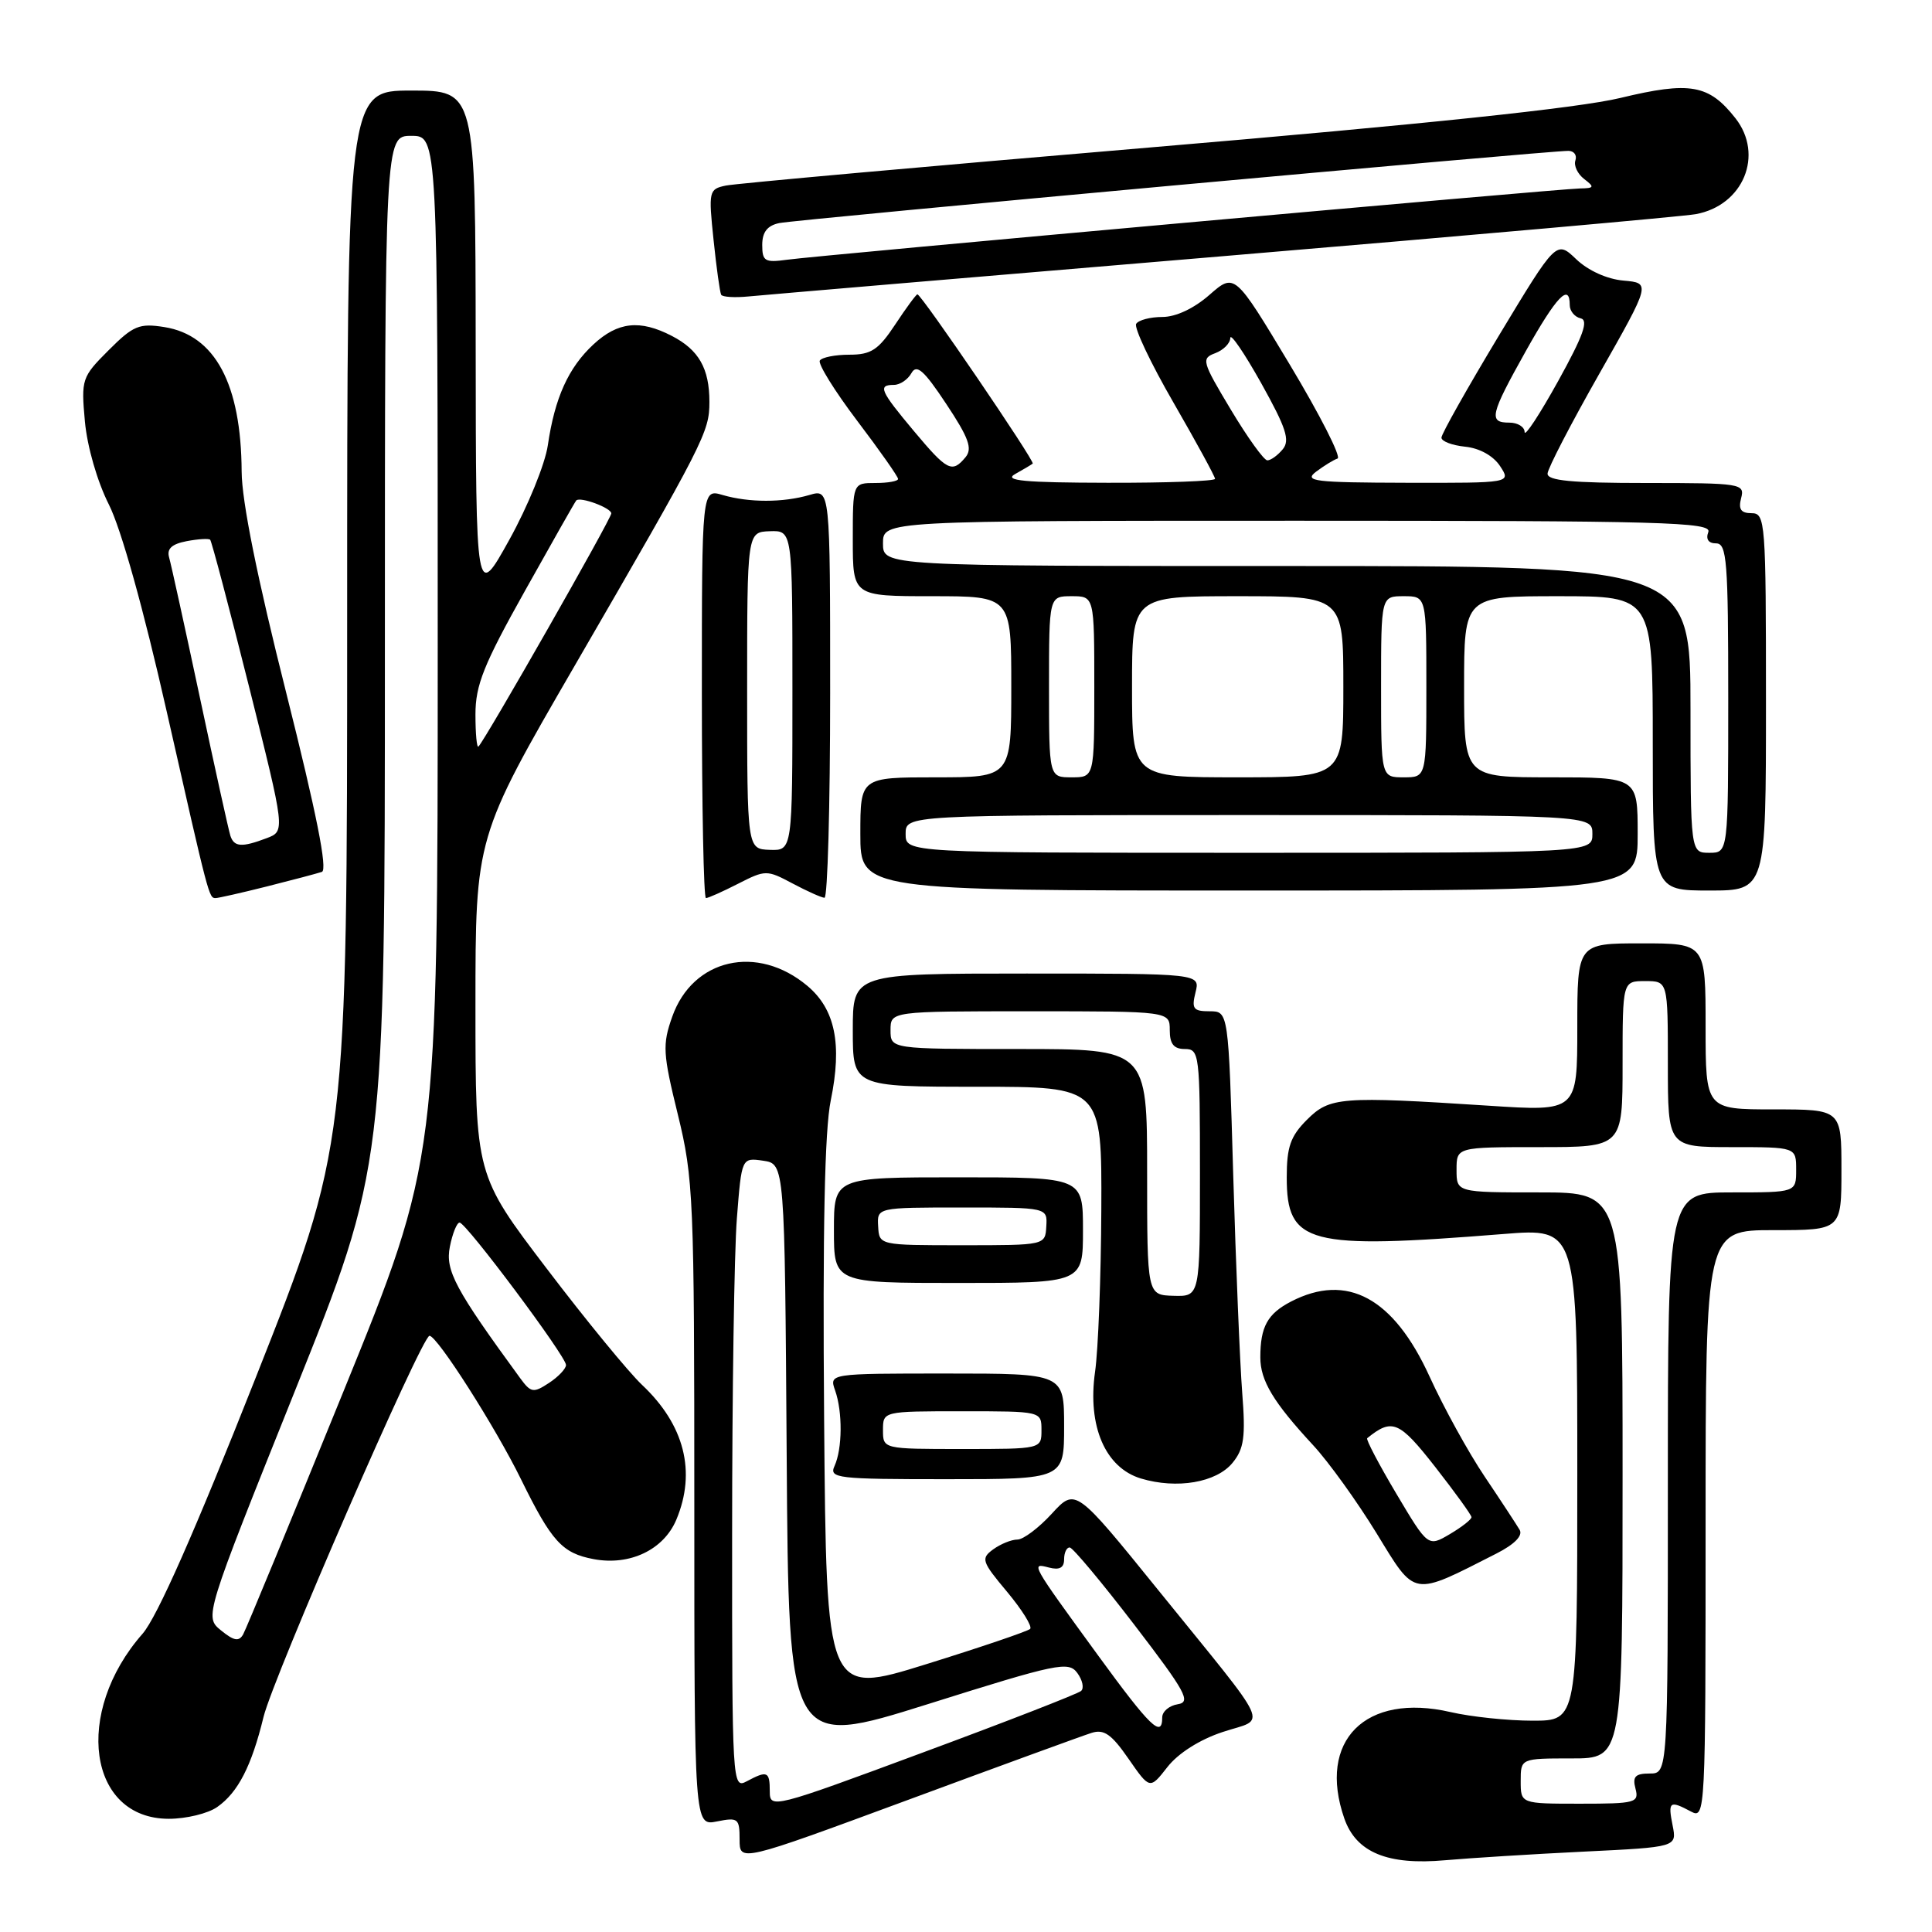 <?xml version="1.0" encoding="UTF-8" standalone="no"?>
<!DOCTYPE svg PUBLIC "-//W3C//DTD SVG 1.1//EN" "http://www.w3.org/Graphics/SVG/1.1/DTD/svg11.dtd" >
<svg xmlns="http://www.w3.org/2000/svg" xmlns:xlink="http://www.w3.org/1999/xlink" version="1.1" viewBox="0 0 256 256">
 <g >
 <path fill="currentColor"
d=" M 144.63 229.62 C 146.28 229.09 147.28 229.79 149.53 233.04 C 152.36 237.12 152.36 237.12 154.69 234.14 C 156.11 232.32 158.97 230.50 162.01 229.50 C 167.87 227.55 168.85 229.70 153.50 210.73 C 142.51 197.15 142.51 197.15 139.37 200.57 C 137.64 202.46 135.59 204.00 134.81 204.00 C 134.02 204.00 132.58 204.59 131.60 205.30 C 129.95 206.51 130.07 206.90 133.45 210.93 C 135.44 213.32 136.81 215.52 136.50 215.84 C 136.18 216.15 129.98 218.26 122.71 220.52 C 109.50 224.63 109.50 224.63 109.20 188.06 C 109.00 162.94 109.27 149.72 110.08 145.81 C 111.61 138.35 110.67 133.74 106.99 130.64 C 100.35 125.06 91.79 127.01 89.07 134.73 C 87.76 138.43 87.83 139.59 89.82 147.69 C 91.89 156.14 92.00 158.79 92.00 199.27 C 92.00 241.95 92.00 241.95 95.00 241.35 C 97.80 240.79 98.00 240.95 98.00 243.74 C 98.00 246.74 98.00 246.74 120.28 238.51 C 132.53 233.98 143.48 229.98 144.63 229.62 Z  M 209.85 245.35 C 222.20 244.75 222.20 244.75 221.63 241.88 C 220.99 238.70 221.23 238.52 224.07 240.04 C 225.96 241.05 226.00 240.32 226.00 202.04 C 226.00 163.00 226.00 163.00 235.00 163.00 C 244.00 163.00 244.00 163.00 244.00 155.00 C 244.00 147.00 244.00 147.00 235.00 147.00 C 226.00 147.00 226.00 147.00 226.00 136.00 C 226.00 125.00 226.00 125.00 217.50 125.00 C 209.00 125.00 209.00 125.00 209.00 136.14 C 209.00 147.28 209.00 147.28 197.25 146.51 C 177.62 145.24 176.20 145.35 173.17 148.38 C 171.00 150.55 170.50 151.97 170.50 155.99 C 170.50 164.88 173.23 165.59 199.25 163.51 C 209.00 162.73 209.00 162.73 209.00 195.36 C 209.00 228.00 209.00 228.00 203.08 228.00 C 199.82 228.00 194.93 227.49 192.21 226.86 C 180.92 224.25 174.54 230.65 178.13 240.96 C 179.70 245.46 183.86 247.18 191.50 246.49 C 194.80 246.20 203.06 245.68 209.85 245.35 Z  M 28.78 239.44 C 31.54 237.51 33.34 234.00 34.92 227.50 C 36.22 222.19 55.89 177.00 56.91 177.00 C 57.93 177.00 65.66 189.12 69.03 196.00 C 73.09 204.27 74.50 205.81 78.65 206.59 C 83.46 207.50 87.95 205.35 89.62 201.36 C 92.28 195.01 90.69 188.79 85.07 183.50 C 83.32 181.85 77.63 174.92 72.44 168.09 C 63.00 155.69 63.00 155.69 63.00 133.30 C 63.00 110.91 63.00 110.91 76.15 88.21 C 93.37 58.49 94.00 57.25 94.00 53.26 C 94.00 48.82 92.60 46.36 89.02 44.51 C 84.79 42.32 81.86 42.64 78.63 45.64 C 75.31 48.72 73.51 52.71 72.59 59.00 C 72.23 61.48 69.94 67.10 67.50 71.50 C 63.06 79.50 63.06 79.50 63.03 45.75 C 63.00 12.00 63.00 12.00 54.50 12.00 C 46.00 12.00 46.00 12.00 46.00 81.94 C 46.00 151.89 46.00 151.89 33.89 182.53 C 25.85 202.88 20.81 214.29 18.89 216.48 C 9.69 226.95 11.69 241.00 22.37 241.00 C 24.67 241.00 27.56 240.30 28.78 239.44 Z  M 198.29 205.85 C 200.70 204.62 201.81 203.48 201.36 202.71 C 200.97 202.05 198.89 198.87 196.73 195.66 C 194.57 192.45 191.29 186.49 189.43 182.41 C 184.66 171.96 178.50 168.62 171.07 172.46 C 167.95 174.08 167.00 175.80 167.00 179.86 C 167.00 182.94 168.72 185.80 174.00 191.50 C 176.04 193.70 179.82 198.95 182.41 203.18 C 187.63 211.70 187.00 211.59 198.29 205.85 Z  M 163.32 193.83 C 164.84 191.97 165.06 190.42 164.60 184.55 C 164.30 180.67 163.76 167.71 163.41 155.75 C 162.78 134.00 162.78 134.00 160.28 134.00 C 158.12 134.00 157.87 133.67 158.41 131.50 C 159.04 129.00 159.04 129.00 136.02 129.00 C 113.00 129.00 113.00 129.00 113.00 136.50 C 113.00 144.00 113.00 144.00 129.50 144.00 C 146.00 144.00 146.00 144.00 145.93 160.25 C 145.89 169.19 145.52 178.88 145.10 181.78 C 144.08 188.97 146.45 194.48 151.18 195.91 C 155.94 197.34 161.18 196.45 163.32 193.83 Z  M 141.00 189.00 C 141.00 182.00 141.00 182.00 125.43 182.00 C 109.87 182.00 109.87 182.00 110.66 184.25 C 111.66 187.09 111.62 191.97 110.58 194.25 C 109.84 195.88 110.89 196.00 125.39 196.00 C 141.00 196.00 141.00 196.00 141.00 189.00 Z  M 143.50 163.00 C 143.50 156.00 143.50 156.00 127.00 156.00 C 110.50 156.00 110.50 156.00 110.50 163.00 C 110.50 170.00 110.50 170.00 127.00 170.00 C 143.50 170.00 143.50 170.00 143.50 163.00 Z  M 35.36 117.46 C 38.74 116.61 42.02 115.74 42.65 115.53 C 43.44 115.26 41.93 107.73 37.93 91.82 C 34.09 76.60 32.04 66.42 32.02 62.50 C 31.96 50.88 28.50 44.41 21.78 43.34 C 18.45 42.81 17.66 43.14 14.39 46.41 C 10.84 49.96 10.74 50.24 11.25 55.85 C 11.56 59.20 12.89 63.81 14.42 66.84 C 16.04 70.03 19.01 80.65 22.09 94.28 C 27.69 119.02 27.68 119.00 28.57 119.00 C 28.92 119.00 31.98 118.31 35.36 117.46 Z  M 97.80 117.10 C 101.43 115.25 101.61 115.25 105.01 117.06 C 106.93 118.08 108.84 118.94 109.25 118.96 C 109.66 118.98 110.00 106.80 110.00 91.89 C 110.00 64.78 110.00 64.78 107.25 65.59 C 103.74 66.61 99.26 66.61 95.75 65.59 C 93.00 64.78 93.00 64.78 93.00 91.89 C 93.00 106.80 93.24 119.00 93.54 119.00 C 93.84 119.00 95.75 118.15 97.80 117.10 Z  M 217.00 110.50 C 217.00 103.00 217.00 103.00 205.50 103.00 C 194.00 103.00 194.00 103.00 194.00 91.00 C 194.00 79.00 194.00 79.00 206.50 79.00 C 219.00 79.00 219.00 79.00 219.00 98.50 C 219.00 118.00 219.00 118.00 226.50 118.00 C 234.00 118.00 234.00 118.00 234.00 93.00 C 234.00 69.08 233.92 68.00 232.09 68.00 C 230.68 68.00 230.32 67.48 230.71 66.00 C 231.21 64.08 230.74 64.00 218.12 64.00 C 208.26 64.00 205.01 63.69 205.06 62.75 C 205.09 62.06 208.18 56.10 211.93 49.50 C 218.74 37.50 218.74 37.50 215.12 37.18 C 212.95 36.99 210.44 35.86 208.86 34.35 C 206.23 31.84 206.23 31.84 198.61 44.47 C 194.43 51.42 191.00 57.50 191.00 57.99 C 191.00 58.48 192.41 59.01 194.14 59.19 C 196.04 59.38 197.86 60.39 198.76 61.75 C 200.24 64.00 200.24 64.00 186.37 63.97 C 174.12 63.94 172.72 63.77 174.39 62.50 C 175.43 61.72 176.71 60.93 177.23 60.76 C 177.76 60.58 174.90 54.97 170.89 48.29 C 163.60 36.15 163.60 36.15 160.26 39.07 C 158.21 40.87 155.81 42.00 154.02 42.00 C 152.43 42.00 150.86 42.41 150.55 42.91 C 150.24 43.41 152.47 48.12 155.50 53.36 C 158.52 58.60 161.00 63.14 161.00 63.45 C 161.00 63.75 154.59 63.99 146.75 63.97 C 135.72 63.95 132.95 63.69 134.50 62.82 C 135.60 62.21 136.65 61.58 136.84 61.43 C 137.18 61.16 122.09 39.00 121.56 39.00 C 121.40 39.00 120.07 40.80 118.62 43.00 C 116.39 46.37 115.43 47.00 112.54 47.00 C 110.66 47.00 108.90 47.35 108.63 47.78 C 108.37 48.22 110.59 51.80 113.57 55.74 C 116.56 59.68 119.00 63.16 119.00 63.46 C 119.00 63.76 117.65 64.00 116.00 64.00 C 113.00 64.00 113.00 64.00 113.00 71.50 C 113.00 79.00 113.00 79.00 123.50 79.00 C 134.00 79.00 134.00 79.00 134.00 91.00 C 134.00 103.00 134.00 103.00 124.00 103.00 C 114.00 103.00 114.00 103.00 114.00 110.50 C 114.00 118.00 114.00 118.00 165.50 118.00 C 217.00 118.00 217.00 118.00 217.00 110.50 Z  M 162.00 33.95 C 194.73 31.20 222.93 28.69 224.68 28.38 C 231.00 27.24 233.77 20.52 229.95 15.66 C 226.43 11.19 223.95 10.75 214.70 12.98 C 209.19 14.31 188.78 16.46 152.50 19.53 C 122.80 22.04 97.45 24.32 96.17 24.59 C 93.93 25.06 93.87 25.32 94.55 31.79 C 94.93 35.48 95.39 38.75 95.56 39.06 C 95.74 39.36 97.37 39.46 99.19 39.28 C 101.01 39.10 129.27 36.70 162.00 33.95 Z  M 102.00 237.37 C 102.00 234.71 101.68 234.57 98.93 236.04 C 97.04 237.05 97.00 236.38 97.01 203.29 C 97.01 184.70 97.29 165.87 97.64 161.44 C 98.27 153.39 98.27 153.39 101.12 153.80 C 103.98 154.22 103.98 154.22 104.24 192.91 C 104.50 231.60 104.50 231.60 123.00 225.79 C 140.12 220.40 141.59 220.09 142.75 221.68 C 143.44 222.62 143.67 223.69 143.25 224.06 C 142.84 224.43 133.39 228.11 122.25 232.23 C 102.39 239.60 102.00 239.69 102.00 237.37 Z  M 145.50 219.35 C 136.51 207.01 136.55 207.07 139.00 207.71 C 140.39 208.07 141.00 207.74 141.00 206.62 C 141.00 205.73 141.34 205.02 141.75 205.05 C 142.16 205.08 146.02 209.70 150.31 215.30 C 157.13 224.20 157.86 225.54 156.06 225.82 C 154.93 226.00 154.00 226.78 154.00 227.57 C 154.00 230.37 152.41 228.83 145.50 219.35 Z  M 201.50 236.00 C 201.50 233.00 201.50 233.00 208.25 233.00 C 215.00 233.00 215.00 233.00 215.00 195.50 C 215.00 158.00 215.00 158.00 204.00 158.00 C 193.00 158.00 193.00 158.00 193.00 155.00 C 193.00 152.00 193.00 152.00 204.00 152.00 C 215.00 152.00 215.00 152.00 215.00 141.00 C 215.00 130.00 215.00 130.00 218.00 130.00 C 221.00 130.00 221.00 130.00 221.00 141.00 C 221.00 152.00 221.00 152.00 229.50 152.00 C 238.00 152.00 238.00 152.00 238.00 155.00 C 238.00 158.00 238.00 158.00 229.50 158.00 C 221.00 158.00 221.00 158.00 221.00 196.50 C 221.00 235.00 221.00 235.00 218.59 235.00 C 216.68 235.00 216.29 235.41 216.71 237.00 C 217.20 238.87 216.74 239.00 209.37 239.00 C 201.50 239.00 201.50 239.00 201.50 236.00 Z  M 29.29 216.04 C 27.08 214.24 27.08 214.24 39.04 184.40 C 51.00 154.56 51.00 154.56 51.00 86.28 C 51.00 18.00 51.00 18.00 54.50 18.00 C 58.00 18.00 58.00 18.00 58.00 85.83 C 58.00 153.66 58.00 153.66 45.47 184.47 C 38.58 201.41 32.62 215.85 32.22 216.56 C 31.66 217.55 31.00 217.43 29.29 216.04 Z  M 68.93 182.62 C 60.30 170.81 58.98 168.34 59.61 165.19 C 59.96 163.43 60.54 162.00 60.90 162.00 C 61.76 162.00 75.00 179.72 75.00 180.87 C 75.00 181.36 73.98 182.44 72.74 183.25 C 70.67 184.61 70.35 184.55 68.93 182.62 Z  M 63.00 94.67 C 63.00 90.78 64.09 88.05 69.57 78.27 C 73.18 71.81 76.23 66.43 76.36 66.31 C 76.89 65.78 81.00 67.30 81.00 68.03 C 81.00 68.74 64.39 97.88 63.40 98.92 C 63.18 99.15 63.00 97.23 63.00 94.67 Z  M 185.02 197.92 C 182.71 194.03 180.97 190.72 181.16 190.57 C 184.47 187.89 185.40 188.28 190.16 194.36 C 192.80 197.74 194.97 200.74 194.98 201.03 C 194.99 201.33 193.70 202.34 192.11 203.28 C 189.22 204.98 189.22 204.98 185.02 197.92 Z  M 152.00 155.30 C 152.00 139.00 152.00 139.00 135.00 139.00 C 118.00 139.00 118.00 139.00 118.00 136.50 C 118.00 134.00 118.00 134.00 136.50 134.00 C 155.00 134.00 155.00 134.00 155.00 136.50 C 155.00 138.33 155.53 139.00 157.00 139.00 C 158.92 139.00 159.00 139.67 159.00 155.40 C 159.00 171.80 159.00 171.80 155.50 171.70 C 152.00 171.60 152.00 171.60 152.00 155.30 Z  M 117.00 189.50 C 117.00 187.00 117.00 187.00 127.50 187.00 C 138.00 187.00 138.00 187.00 138.00 189.50 C 138.00 192.00 138.00 192.00 127.50 192.00 C 117.00 192.00 117.00 192.00 117.00 189.50 Z  M 116.36 162.50 C 116.21 160.00 116.21 160.00 127.50 160.00 C 138.79 160.00 138.79 160.00 138.64 162.50 C 138.50 165.00 138.50 165.00 127.50 165.00 C 116.50 165.00 116.50 165.00 116.36 162.50 Z  M 30.53 110.75 C 30.30 110.06 28.49 101.85 26.50 92.50 C 24.51 83.15 22.67 74.77 22.41 73.87 C 22.08 72.72 22.75 72.09 24.72 71.71 C 26.25 71.42 27.66 71.33 27.85 71.52 C 28.04 71.71 30.36 80.47 33.00 90.99 C 37.80 110.13 37.80 110.13 35.34 111.06 C 32.05 112.31 31.02 112.24 30.53 110.75 Z  M 99.00 91.50 C 99.00 70.50 99.00 70.50 102.00 70.39 C 105.00 70.29 105.00 70.29 105.00 91.50 C 105.00 112.71 105.00 112.71 102.00 112.61 C 99.00 112.50 99.00 112.50 99.00 91.50 Z  M 120.00 110.50 C 120.00 108.00 120.00 108.00 165.50 108.00 C 211.00 108.00 211.00 108.00 211.00 110.50 C 211.00 113.00 211.00 113.00 165.50 113.00 C 120.00 113.00 120.00 113.00 120.00 110.50 Z  M 224.00 94.00 C 224.00 75.00 224.00 75.00 170.50 75.00 C 117.00 75.00 117.00 75.00 117.00 72.00 C 117.00 69.00 117.00 69.00 171.97 69.00 C 220.42 69.00 226.87 69.18 226.36 70.50 C 226.00 71.45 226.38 72.00 227.39 72.00 C 228.82 72.00 229.00 74.34 229.00 92.50 C 229.00 113.00 229.00 113.00 226.50 113.00 C 224.00 113.00 224.00 113.00 224.00 94.00 Z  M 139.00 91.00 C 139.00 79.00 139.00 79.00 142.00 79.00 C 145.00 79.00 145.00 79.00 145.00 91.00 C 145.00 103.00 145.00 103.00 142.00 103.00 C 139.00 103.00 139.00 103.00 139.00 91.00 Z  M 150.00 91.00 C 150.00 79.00 150.00 79.00 164.00 79.00 C 178.00 79.00 178.00 79.00 178.00 91.00 C 178.00 103.00 178.00 103.00 164.00 103.00 C 150.00 103.00 150.00 103.00 150.00 91.00 Z  M 183.00 91.00 C 183.00 79.00 183.00 79.00 186.00 79.00 C 189.00 79.00 189.00 79.00 189.00 91.00 C 189.00 103.00 189.00 103.00 186.00 103.00 C 183.00 103.00 183.00 103.00 183.00 91.00 Z  M 121.09 57.11 C 116.61 51.76 116.28 51.00 118.45 51.00 C 119.25 51.00 120.29 50.30 120.77 49.44 C 121.46 48.21 122.42 49.05 125.38 53.52 C 128.37 58.02 128.88 59.44 127.94 60.58 C 126.15 62.73 125.53 62.41 121.09 57.11 Z  M 163.08 54.26 C 159.27 47.91 159.15 47.49 161.02 46.80 C 162.11 46.39 163.01 45.49 163.02 44.78 C 163.04 44.08 164.88 46.78 167.12 50.78 C 170.42 56.70 170.96 58.34 169.97 59.53 C 169.30 60.34 168.39 61.00 167.93 61.00 C 167.48 61.00 165.30 57.97 163.08 54.26 Z  M 202.02 57.25 C 202.01 56.56 201.10 56.00 200.00 56.00 C 197.21 56.00 197.43 55.01 202.19 46.50 C 206.24 39.27 208.00 37.43 208.00 40.43 C 208.00 41.21 208.65 42.00 209.44 42.18 C 210.53 42.42 209.79 44.48 206.46 50.50 C 204.02 54.90 202.03 57.94 202.02 57.25 Z  M 101.00 32.46 C 101.00 30.76 101.67 29.89 103.25 29.56 C 105.42 29.09 205.12 19.97 207.83 19.99 C 208.57 20.00 208.98 20.56 208.75 21.25 C 208.51 21.94 209.04 23.05 209.91 23.72 C 211.31 24.79 211.25 24.94 209.37 24.97 C 206.58 25.01 108.48 33.83 104.25 34.42 C 101.35 34.82 101.00 34.61 101.00 32.46 Z "/>
</g>
</svg>